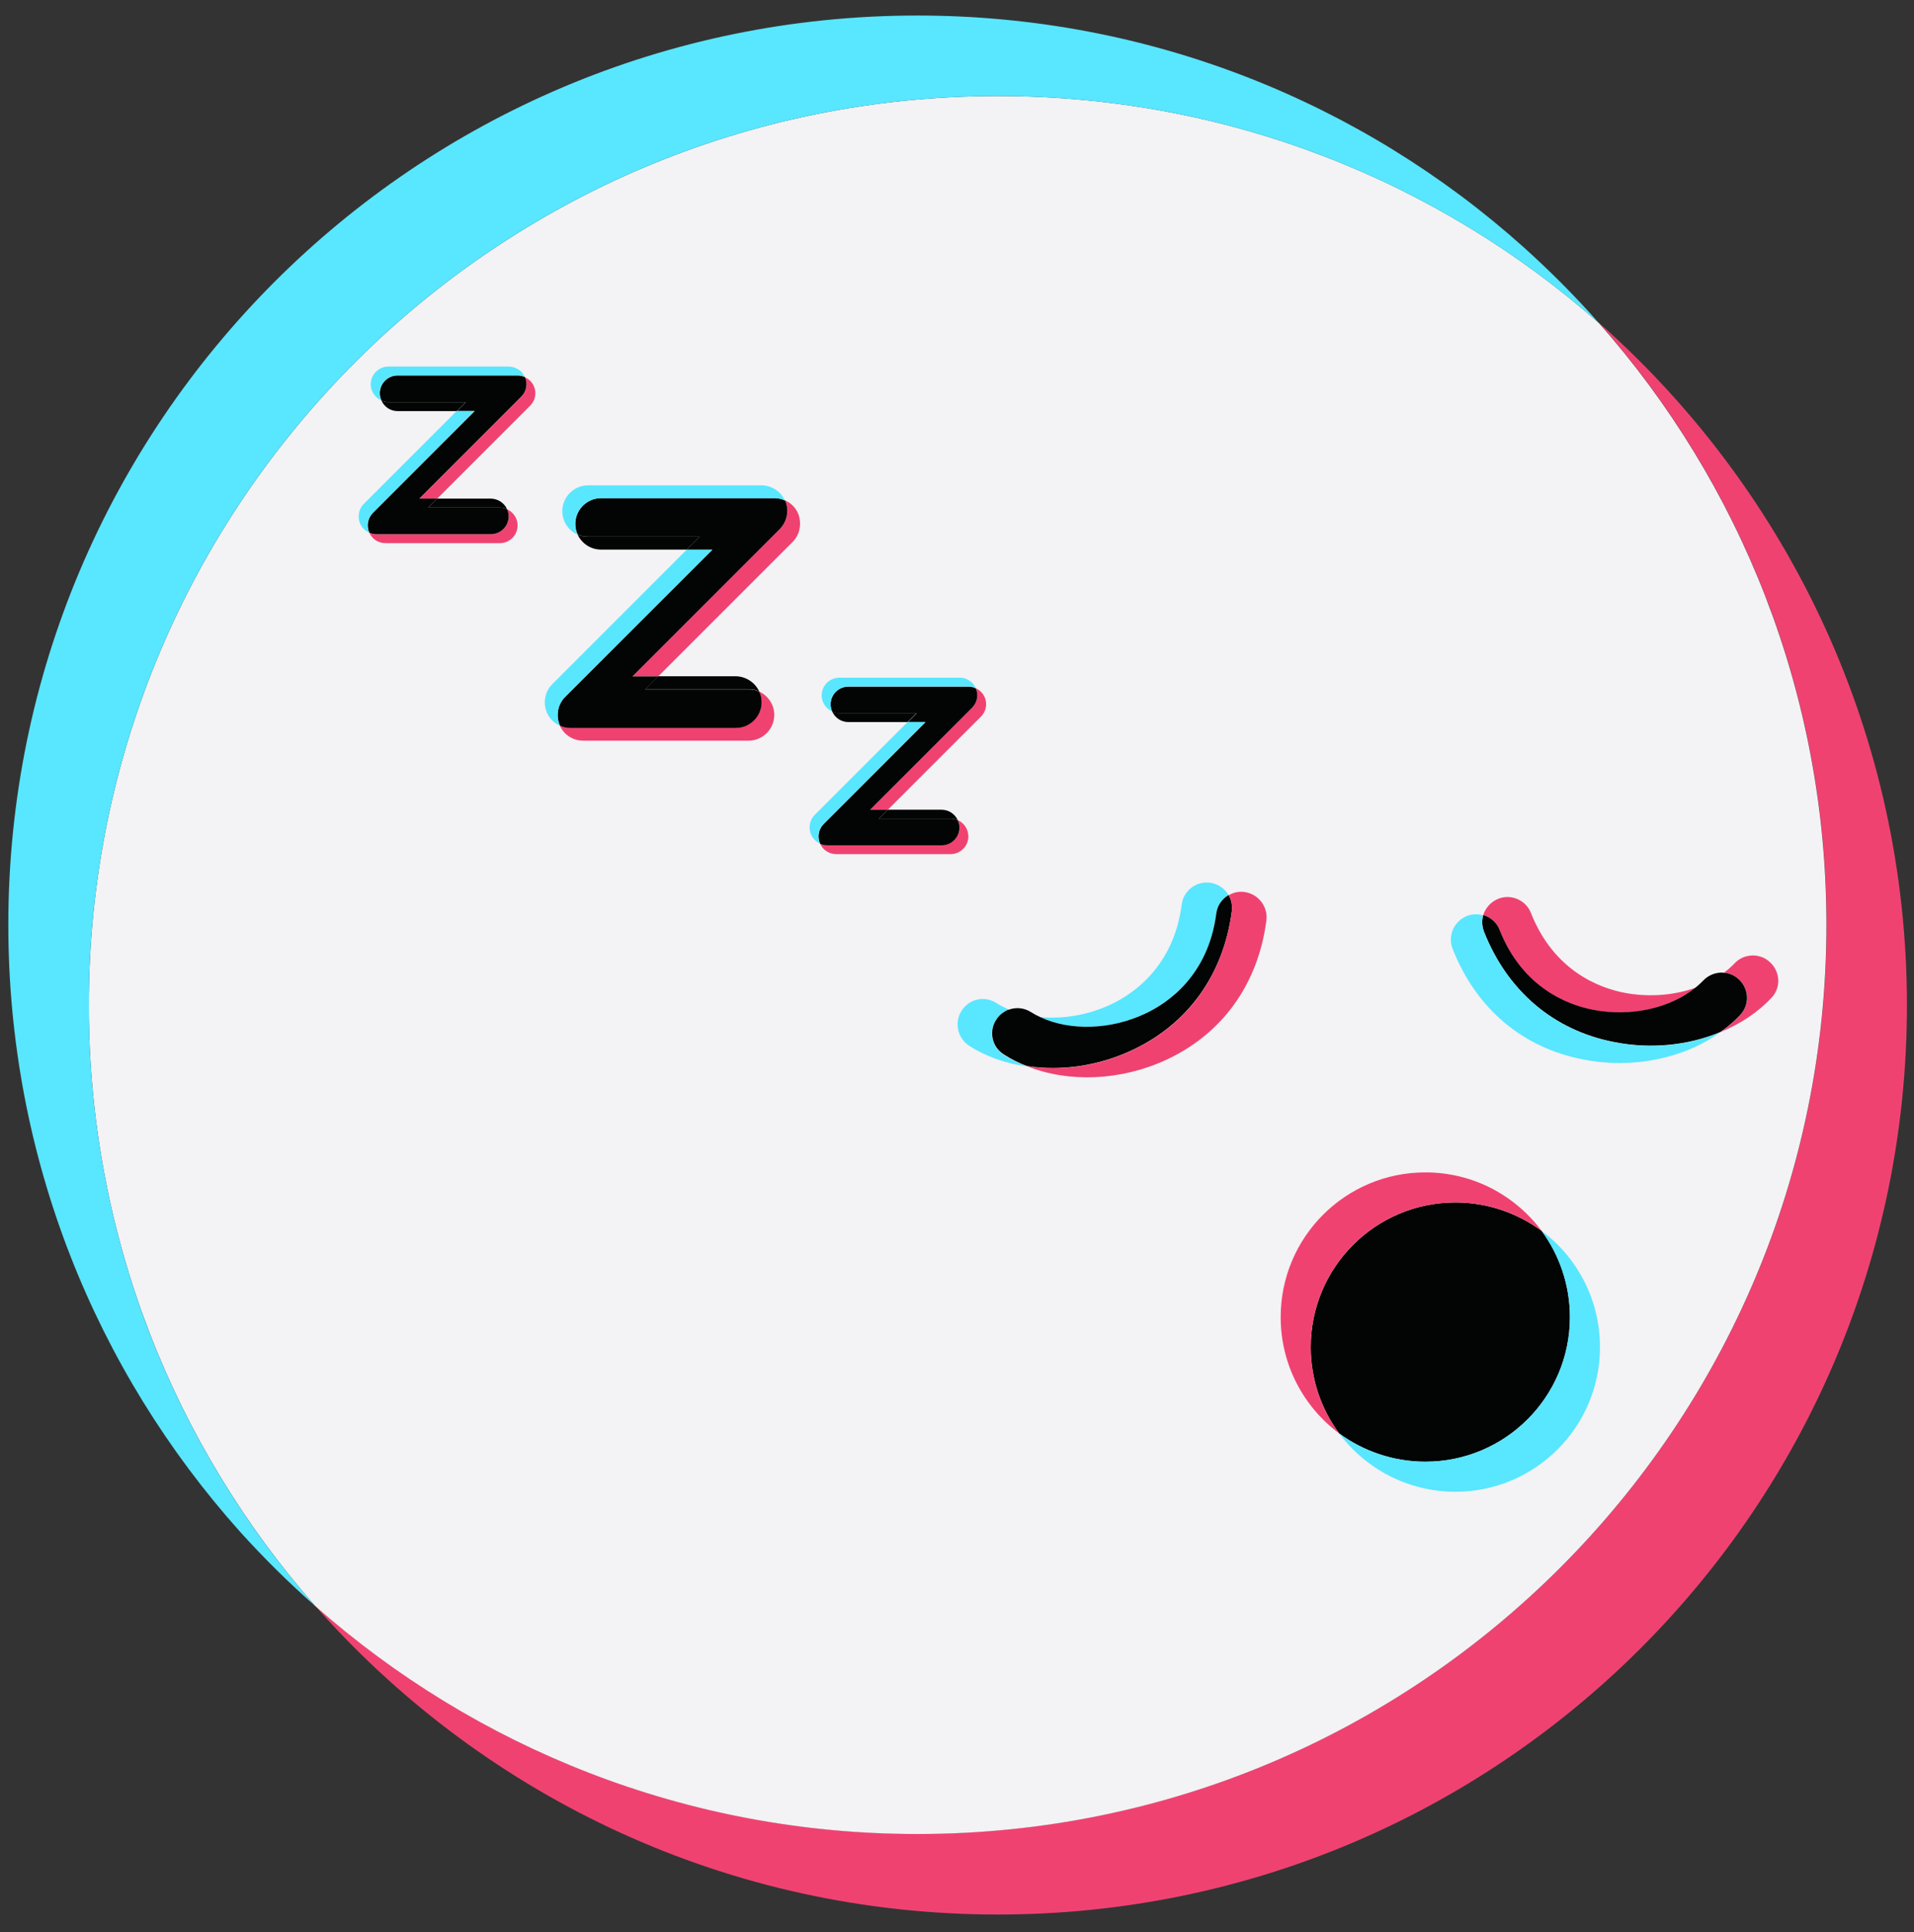<svg width="107" height="108" viewBox="0 0 107 108" fill="none" xmlns="http://www.w3.org/2000/svg">
<rect x="0" y="0" width="107" height="108" fill="#333333" stroke="none"/>
<path d="M106.605 56.188C106.605 84.258 83.855 107.008 55.785 107.008C40.745 107.008 27.235 100.478 17.925 90.098C17.825 89.978 17.715 89.868 17.625 89.748C26.595 97.688 38.385 102.498 51.295 102.498C79.365 102.498 102.115 79.748 102.115 51.678C102.115 38.778 97.305 27.008 89.395 18.048C89.485 18.128 89.575 18.208 89.665 18.288C100.055 27.608 106.605 41.138 106.605 56.188Z" fill="#F04271"/>
<path d="M102.105 51.688C102.105 79.758 79.355 102.508 51.285 102.508C38.375 102.508 26.585 97.688 17.615 89.758C9.745 80.798 4.965 69.058 4.965 56.188C4.965 28.118 27.715 5.368 55.785 5.368C68.665 5.368 80.435 10.158 89.385 18.058C97.305 27.018 102.105 38.798 102.105 51.688Z" fill="#F3F2F4"/>
<path d="M89.385 18.058C80.425 10.158 68.665 5.368 55.785 5.368C27.715 5.368 4.965 28.118 4.965 56.188C4.965 69.058 9.745 80.808 17.615 89.758C16.135 88.458 14.735 87.068 13.415 85.608C5.365 76.608 0.465 64.728 0.465 51.688C0.465 23.618 23.215 0.868 51.285 0.868C64.295 0.868 76.175 5.758 85.155 13.798C86.645 15.138 88.065 16.558 89.385 18.058Z" fill="#59E6FF"/>
<path d="M94.785 55.208C93.575 55.638 92.165 55.748 90.805 55.488C89.405 55.218 86.865 54.268 85.585 51.028C85.305 50.308 84.475 49.948 83.755 50.238C83.335 50.408 83.035 50.758 82.915 51.158C83.325 51.278 83.675 51.568 83.835 51.988C85.115 55.238 87.655 56.178 89.055 56.448C91.155 56.858 93.375 56.358 94.785 55.208Z" fill="#F04271"/>
<path d="M98.965 53.798C98.795 53.628 98.595 53.518 98.385 53.458C97.895 53.318 97.345 53.448 96.975 53.838C96.795 54.028 96.585 54.208 96.375 54.368C96.465 54.368 96.555 54.388 96.645 54.418C96.855 54.478 97.055 54.588 97.225 54.758C97.795 55.288 97.815 56.188 97.275 56.748C96.945 57.098 96.585 57.418 96.175 57.688C97.275 57.238 98.255 56.598 99.025 55.778C99.565 55.228 99.535 54.328 98.965 53.798Z" fill="#F04271"/>
<path d="M97.225 54.758C97.055 54.588 96.855 54.478 96.645 54.418C96.555 54.388 96.465 54.378 96.375 54.368C95.965 54.328 95.535 54.478 95.225 54.798C95.085 54.938 94.945 55.078 94.785 55.198C93.365 56.358 91.155 56.848 89.055 56.438C87.655 56.168 85.115 55.218 83.835 51.978C83.675 51.558 83.325 51.268 82.915 51.148C82.835 51.438 82.845 51.748 82.955 52.058C84.265 55.398 86.865 57.598 90.265 58.248C92.295 58.648 94.385 58.428 96.165 57.688C96.575 57.408 96.945 57.088 97.265 56.748C97.815 56.188 97.785 55.288 97.225 54.758Z" fill="#030505"/>
<path d="M96.165 57.698C94.385 58.438 92.295 58.658 90.265 58.258C86.865 57.608 84.275 55.398 82.955 52.068C82.835 51.758 82.825 51.448 82.915 51.158C82.625 51.078 82.305 51.078 82.005 51.198C81.285 51.488 80.925 52.298 81.205 53.028C82.515 56.368 85.115 58.568 88.515 59.218C91.265 59.758 94.135 59.168 96.165 57.698Z" fill="#59E6FF"/>
<path d="M58.155 56.848C59.435 56.968 60.825 56.738 62.085 56.148C63.375 55.548 65.615 54.008 66.065 50.548C66.165 49.778 66.875 49.238 67.645 49.338C68.095 49.398 68.475 49.668 68.685 50.028C68.315 50.238 68.055 50.608 67.995 51.058C67.545 54.518 65.305 56.048 64.015 56.658C62.085 57.568 59.815 57.628 58.155 56.848Z" fill="#59E6FF"/>
<path d="M53.755 56.498C53.875 56.298 54.045 56.138 54.235 56.028C54.675 55.768 55.245 55.768 55.695 56.058C55.915 56.198 56.155 56.318 56.405 56.428C56.325 56.448 56.235 56.488 56.155 56.538C55.965 56.648 55.795 56.808 55.675 57.008C55.255 57.658 55.445 58.538 56.105 58.958C56.505 59.218 56.935 59.438 57.405 59.608C56.225 59.438 55.125 59.058 54.175 58.448C53.535 58.028 53.335 57.148 53.755 56.498Z" fill="#59E6FF"/>
<path d="M55.685 57.008C55.805 56.808 55.975 56.648 56.165 56.538C56.245 56.488 56.325 56.448 56.415 56.428C56.805 56.288 57.255 56.328 57.635 56.568C57.805 56.678 57.975 56.768 58.155 56.848C59.805 57.628 62.085 57.568 64.015 56.658C65.305 56.058 67.545 54.518 67.995 51.058C68.055 50.608 68.315 50.238 68.685 50.028C68.835 50.288 68.905 50.598 68.865 50.918C68.405 54.468 66.415 57.238 63.285 58.698C61.415 59.578 59.325 59.878 57.425 59.588C56.955 59.418 56.525 59.198 56.125 58.938C55.465 58.538 55.265 57.658 55.685 57.008Z" fill="#030505"/>
<path d="M57.425 59.598C59.335 59.888 61.415 59.588 63.285 58.708C66.425 57.248 68.405 54.478 68.865 50.928C68.905 50.598 68.845 50.298 68.685 50.038C68.945 49.888 69.255 49.808 69.575 49.858C70.345 49.968 70.895 50.668 70.795 51.448C70.335 54.998 68.345 57.768 65.215 59.228C62.675 60.408 59.755 60.528 57.425 59.598Z" fill="#F04271"/>
<path d="M87.765 73.618C87.765 78.079 84.145 81.698 79.685 81.698C77.885 81.698 76.205 81.099 74.865 80.118C73.865 78.769 73.275 77.099 73.275 75.299C73.275 70.829 76.895 67.209 81.365 67.209C83.165 67.209 84.835 67.808 86.185 68.799C87.175 70.138 87.765 71.819 87.765 73.618Z" fill="#030505"/>
<path d="M89.445 75.298C89.445 79.758 85.825 83.378 81.365 83.378C78.705 83.378 76.345 82.098 74.865 80.118C76.205 81.108 77.885 81.698 79.685 81.698C84.145 81.698 87.765 78.078 87.765 73.618C87.765 71.818 87.165 70.138 86.185 68.798C88.165 70.268 89.445 72.638 89.445 75.298Z" fill="#59E6FF"/>
<path d="M86.185 68.798C84.835 67.798 83.165 67.208 81.365 67.208C76.895 67.208 73.275 70.828 73.275 75.298C73.275 77.098 73.875 78.768 74.865 80.118C72.875 78.638 71.595 76.278 71.595 73.618C71.595 69.148 75.215 65.528 79.685 65.528C82.345 65.528 84.695 66.808 86.185 68.798Z" fill="#F04271"/>
<path d="M39.105 29.998L38.385 30.718H33.595C33.015 30.718 32.515 30.368 32.285 29.868C32.465 29.958 32.665 29.998 32.875 29.998H39.105Z" fill="#030505"/>
<path d="M43.285 39.959C43.285 40.758 42.635 41.398 41.845 41.398H32.595C32.035 41.398 31.515 41.068 31.295 40.548C31.475 40.638 31.665 40.678 31.875 40.678H41.125C41.915 40.678 42.565 40.038 42.565 39.238C42.565 39.028 42.525 38.828 42.435 38.648C42.935 38.878 43.285 39.379 43.285 39.959Z" fill="#F04271"/>
<path d="M44.305 30.298L36.795 37.808H35.355L43.585 29.578C44.005 29.168 44.125 28.548 43.905 28.008C43.895 27.998 43.895 27.988 43.885 27.968C44.215 28.108 44.485 28.378 44.625 28.718C44.835 29.268 44.715 29.888 44.305 30.298Z" fill="#F04271"/>
<path d="M43.585 29.578L35.355 37.808H36.795L36.075 38.528H41.855C42.065 38.528 42.265 38.568 42.445 38.658C42.535 38.838 42.575 39.038 42.575 39.248C42.575 40.048 41.925 40.688 41.135 40.688H31.885C31.675 40.688 31.485 40.648 31.305 40.558C31.295 40.548 31.295 40.538 31.285 40.518C31.065 39.978 31.185 39.358 31.595 38.948L39.825 30.718H38.385L39.105 29.998H32.885C32.675 29.998 32.475 29.958 32.295 29.868C32.205 29.688 32.165 29.488 32.165 29.278C32.165 28.488 32.815 27.838 33.605 27.838H43.295C43.505 27.838 43.705 27.878 43.885 27.968C43.895 27.978 43.895 27.988 43.905 28.008C44.125 28.548 43.995 29.168 43.585 29.578Z" fill="#030505"/>
<path d="M31.595 38.949C31.185 39.358 31.065 39.978 31.285 40.519C31.295 40.529 31.295 40.538 31.305 40.559C30.975 40.419 30.705 40.148 30.565 39.809C30.345 39.269 30.465 38.648 30.875 38.239L38.385 30.729H39.825L31.595 38.949Z" fill="#59E6FF"/>
<path d="M42.445 38.648C42.265 38.558 42.065 38.518 41.855 38.518H36.075L36.795 37.798H41.135C41.715 37.808 42.215 38.158 42.445 38.648Z" fill="#030505"/>
<path d="M43.875 27.978C43.695 27.888 43.495 27.848 43.285 27.848H33.595C32.805 27.848 32.155 28.498 32.155 29.288C32.155 29.498 32.195 29.698 32.285 29.878C31.785 29.658 31.435 29.148 31.435 28.568C31.435 27.778 32.085 27.128 32.875 27.128H42.565C43.135 27.128 43.655 27.468 43.875 27.978Z" fill="#59E6FF"/>
<path d="M26.035 22.478L25.535 22.978H22.225C21.825 22.978 21.475 22.738 21.325 22.388C21.445 22.448 21.585 22.478 21.735 22.478H26.035Z" fill="#030505"/>
<path d="M28.935 29.369C28.935 29.919 28.485 30.358 27.945 30.358H21.545C21.155 30.358 20.795 30.128 20.645 29.768C20.765 29.828 20.905 29.858 21.045 29.858H27.445C27.995 29.858 28.435 29.419 28.435 28.869C28.435 28.729 28.405 28.588 28.345 28.459C28.685 28.619 28.935 28.959 28.935 29.369Z" fill="#F04271"/>
<path d="M29.635 22.678L24.435 27.878H23.445L29.135 22.188C29.425 21.908 29.505 21.478 29.355 21.108C29.355 21.098 29.355 21.098 29.345 21.088C29.575 21.188 29.755 21.368 29.855 21.608C30.005 21.968 29.925 22.398 29.635 22.678Z" fill="#F04271"/>
<path d="M29.135 22.178L23.445 27.868H24.435L23.935 28.368H27.935C28.075 28.368 28.215 28.398 28.345 28.458C28.405 28.578 28.435 28.718 28.435 28.868C28.435 29.418 27.985 29.858 27.445 29.858H21.045C20.905 29.858 20.765 29.828 20.645 29.768C20.635 29.758 20.635 29.758 20.635 29.748C20.485 29.378 20.565 28.948 20.845 28.668L26.535 22.978H25.545L26.045 22.478H21.735C21.595 22.478 21.455 22.448 21.325 22.388C21.265 22.268 21.235 22.128 21.235 21.978C21.235 21.428 21.685 20.988 22.225 20.988H28.935C29.075 20.988 29.215 21.018 29.345 21.078C29.355 21.088 29.355 21.088 29.355 21.098C29.505 21.468 29.425 21.898 29.135 22.178Z" fill="#030505"/>
<path d="M20.835 28.668C20.555 28.948 20.465 29.378 20.625 29.748C20.625 29.758 20.625 29.758 20.635 29.768C20.405 29.668 20.225 29.488 20.125 29.248C19.975 28.878 20.055 28.448 20.335 28.168L25.535 22.968H26.525L20.835 28.668Z" fill="#59E6FF"/>
<path d="M28.345 28.458C28.225 28.398 28.085 28.368 27.935 28.368H23.935L24.435 27.868H27.445C27.845 27.878 28.195 28.118 28.345 28.458Z" fill="#030505"/>
<path d="M29.335 21.068C29.215 21.008 29.075 20.978 28.925 20.978H22.215C21.665 20.978 21.225 21.428 21.225 21.968C21.225 22.108 21.255 22.248 21.315 22.378C20.975 22.228 20.725 21.878 20.725 21.478C20.725 20.928 21.175 20.488 21.715 20.488H28.425C28.825 20.488 29.185 20.718 29.335 21.068Z" fill="#59E6FF"/>
<path d="M51.235 39.858L50.735 40.358H47.425C47.025 40.358 46.675 40.118 46.525 39.768C46.645 39.828 46.785 39.858 46.935 39.858H51.235Z" fill="#030505"/>
<path d="M54.135 46.748C54.135 47.298 53.685 47.738 53.145 47.738H46.745C46.355 47.738 45.995 47.508 45.845 47.148C45.965 47.208 46.105 47.238 46.245 47.238H52.645C53.195 47.238 53.635 46.798 53.635 46.248C53.635 46.108 53.605 45.968 53.545 45.838C53.895 45.998 54.135 46.348 54.135 46.748Z" fill="#F04271"/>
<path d="M54.835 40.058L49.635 45.258H48.645L54.335 39.568C54.625 39.288 54.705 38.858 54.555 38.488C54.555 38.478 54.555 38.478 54.545 38.468C54.775 38.568 54.955 38.748 55.055 38.988C55.205 39.348 55.125 39.778 54.835 40.058Z" fill="#F04271"/>
<path d="M54.335 39.568L48.645 45.258H49.635L49.135 45.758H53.135C53.275 45.758 53.415 45.788 53.545 45.848C53.605 45.968 53.635 46.108 53.635 46.258C53.635 46.808 53.185 47.248 52.645 47.248H46.245C46.105 47.248 45.965 47.218 45.845 47.158C45.835 47.148 45.835 47.148 45.835 47.138C45.685 46.768 45.765 46.338 46.045 46.058L51.735 40.368H50.745L51.245 39.868H46.935C46.795 39.868 46.655 39.838 46.525 39.778C46.465 39.658 46.435 39.518 46.435 39.368C46.435 38.818 46.885 38.378 47.425 38.378H54.135C54.275 38.378 54.415 38.408 54.545 38.468C54.555 38.478 54.555 38.478 54.555 38.488C54.715 38.858 54.625 39.278 54.335 39.568Z" fill="#030505"/>
<path d="M46.045 46.048C45.765 46.328 45.675 46.758 45.835 47.128C45.835 47.138 45.835 47.138 45.845 47.148C45.615 47.048 45.435 46.868 45.335 46.628C45.185 46.258 45.265 45.828 45.545 45.548L50.745 40.348H51.735L46.045 46.048Z" fill="#59E6FF"/>
<path d="M53.545 45.848C53.425 45.788 53.285 45.758 53.135 45.758H49.135L49.635 45.258H52.645C53.045 45.258 53.395 45.508 53.545 45.848Z" fill="#030505"/>
<path d="M54.545 38.458C54.425 38.398 54.285 38.368 54.135 38.368H47.425C46.875 38.368 46.435 38.818 46.435 39.358C46.435 39.498 46.465 39.638 46.525 39.768C46.185 39.618 45.935 39.268 45.935 38.868C45.935 38.318 46.385 37.878 46.925 37.878H53.635C54.035 37.868 54.385 38.108 54.545 38.458Z" fill="#59E6FF"/>
</svg>
